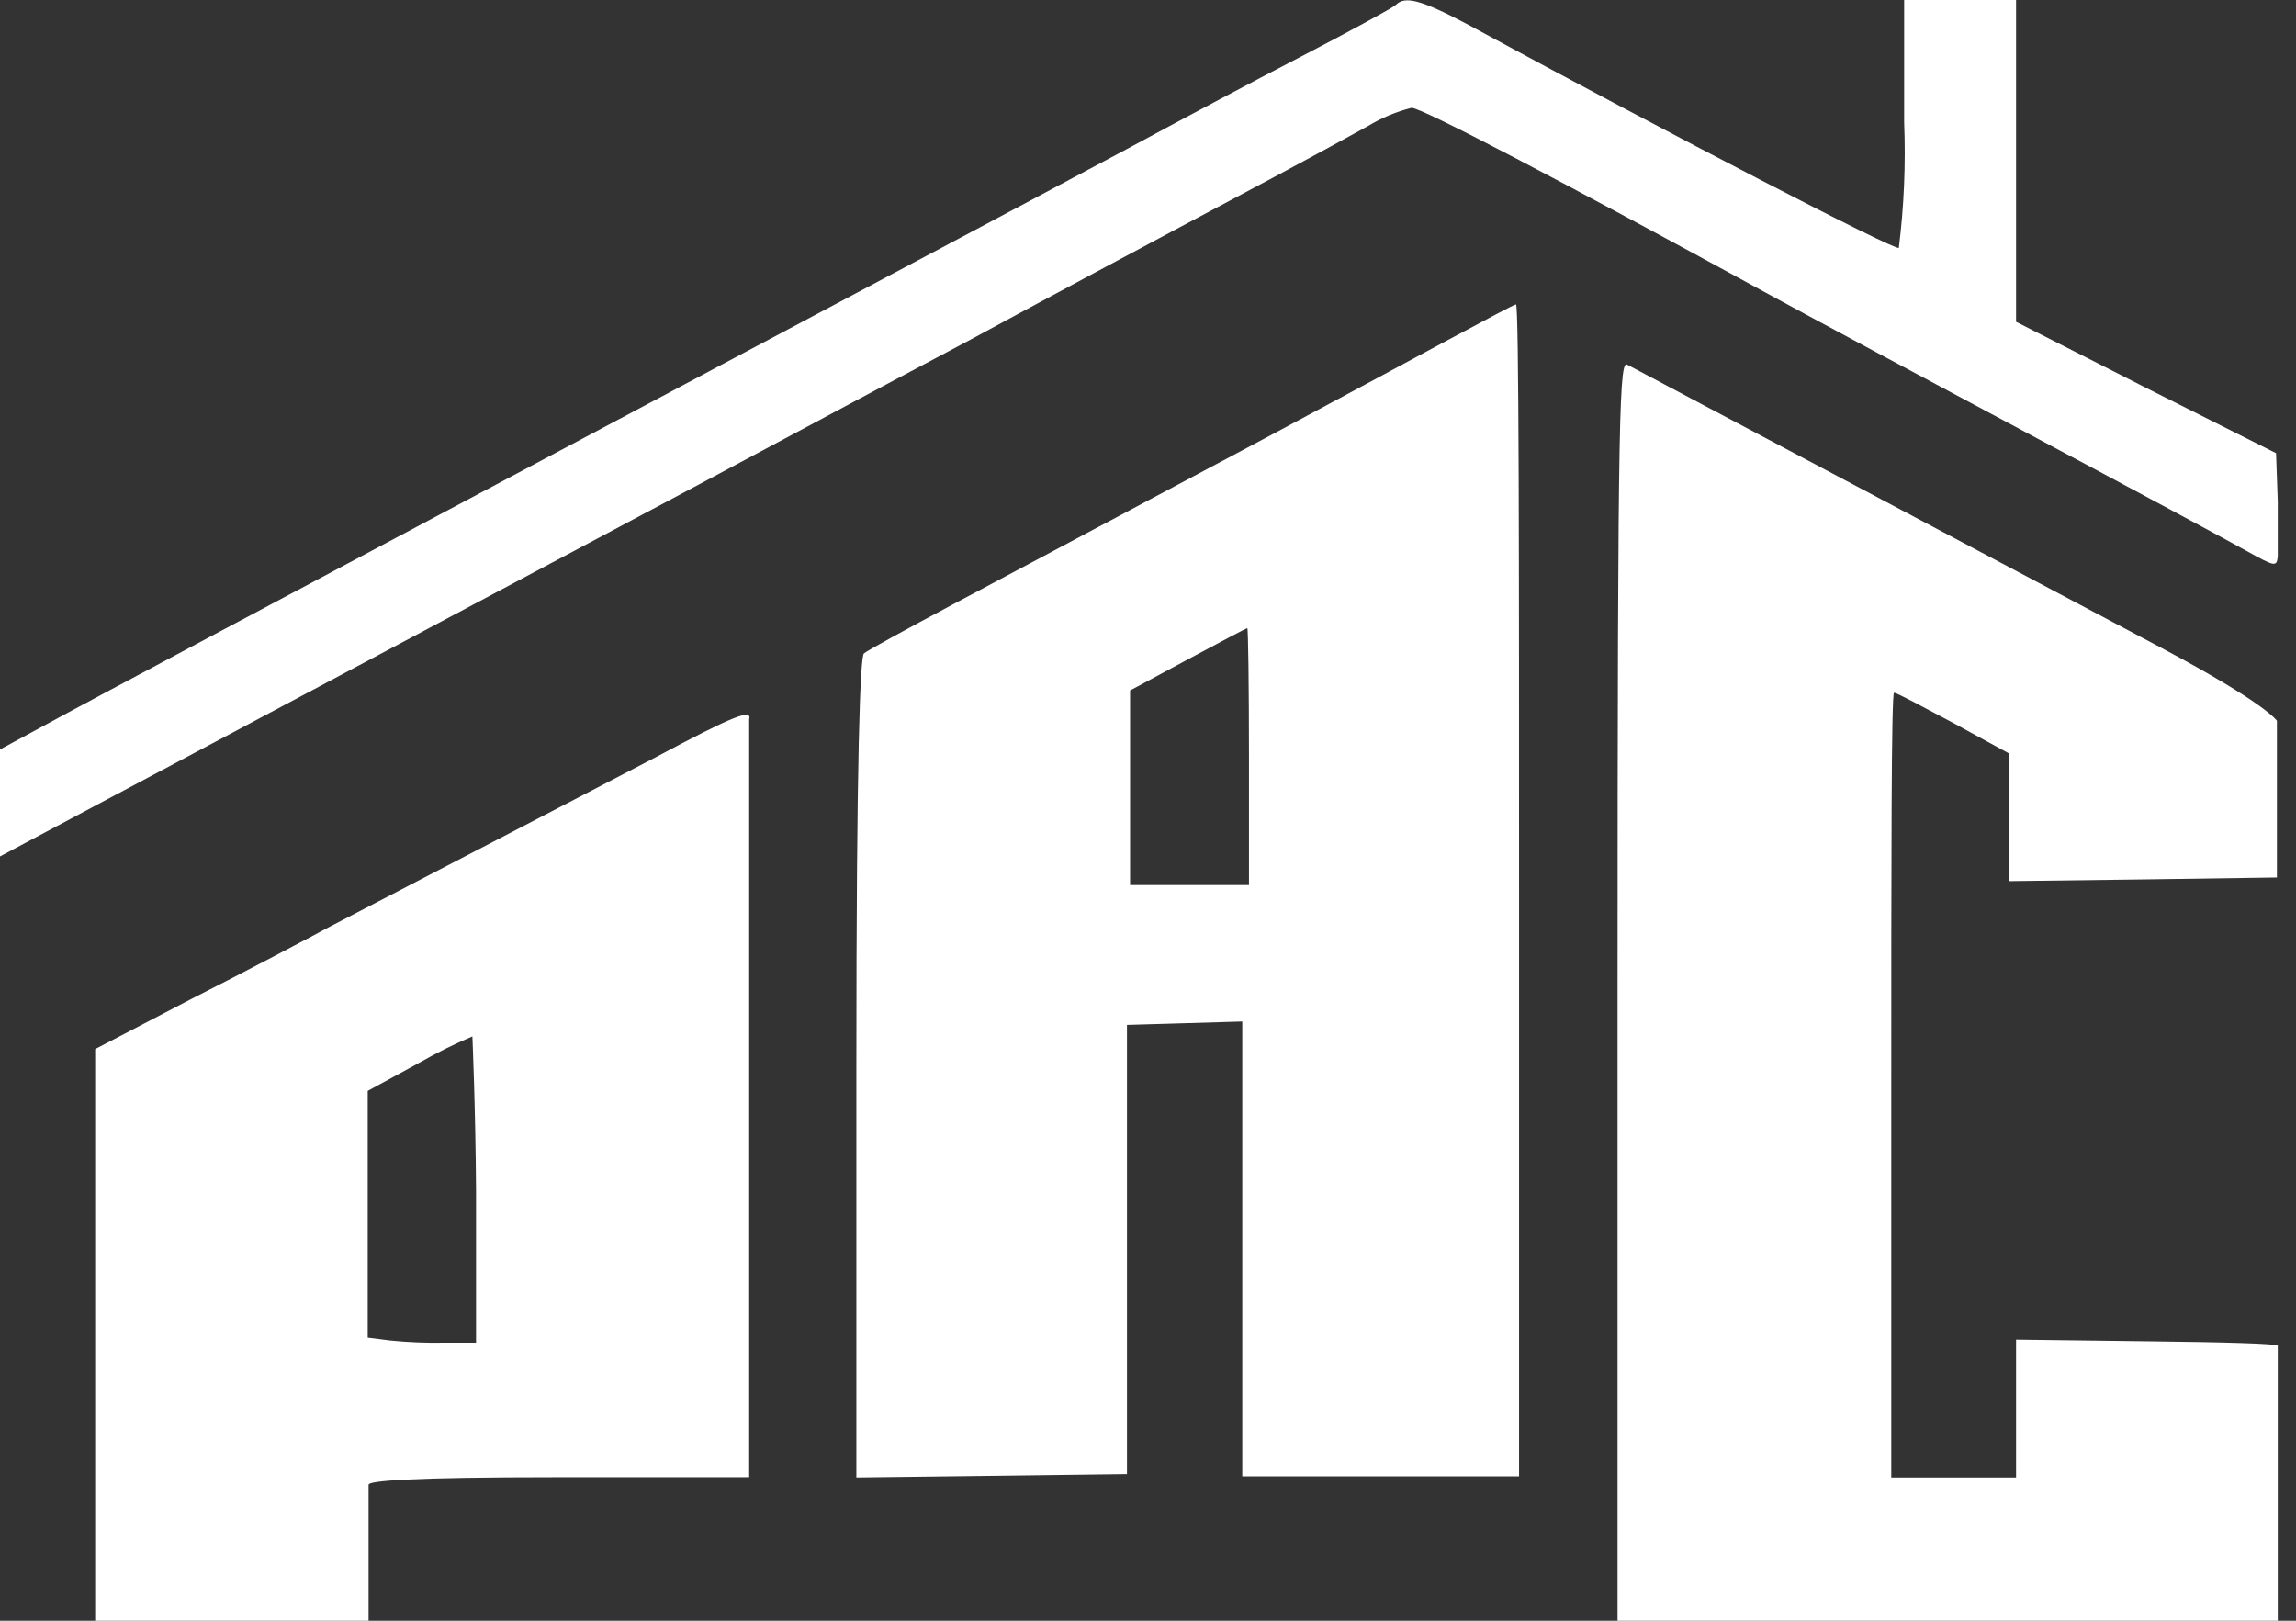 <svg width="51" height="36" viewBox="0 0 51 36" fill="none" xmlns="http://www.w3.org/2000/svg">
<rect x="0" y="0" width="51" height="36" fill="#333333" stroke="none"/>
<path fill-rule="evenodd" clip-rule="evenodd" d="M31.001 0.112C30.932 0.175 29.988 0.692 28.893 1.26C27.799 1.827 26.108 2.726 25.133 3.256L22.093 4.877C16.013 8.108 2.667 15.2 1.486 15.842L0 16.647V19.023L1.616 18.162L15.46 10.796L17.642 9.63L19.687 8.538L21.552 7.547C22.92 6.805 25.406 5.47 28.272 3.948C29.03 3.543 29.981 3.025 30.385 2.8C30.687 2.618 31.014 2.481 31.355 2.395C31.579 2.395 34.563 3.954 39.368 6.58C40.201 7.035 42.756 8.407 45.05 9.63C47.343 10.852 49.513 12.019 49.88 12.225C50.539 12.592 50.57 12.599 50.595 12.355V12.156C50.595 12.156 50.595 11.85 50.595 11.152L50.557 10.066L47.654 8.607L44.782 7.148V0H42.296V2.713C42.333 3.646 42.293 4.581 42.178 5.507C42.084 5.563 37.279 3.081 32.555 0.518C31.567 0 31.206 -0.1 31.001 0.112ZM28.272 9.642L21.136 13.441C20.153 13.965 19.271 14.445 19.19 14.514C19.109 14.582 19.022 16.622 19.022 23.732V32.819L22.024 32.782L25.033 32.744V22.765L26.314 22.728L27.594 22.69V32.794H33.742V19.777C33.742 12.617 33.742 6.761 33.674 6.761C33.605 6.761 31.212 8.071 28.272 9.642ZM35.93 21.979V36H50.595V33.013C50.595 31.366 50.595 29.944 50.595 29.894C50.595 29.844 49.351 29.813 47.723 29.794L44.782 29.757V32.819H42.01V24.087C42.01 19.303 42.01 15.387 42.072 15.387C42.134 15.387 42.694 15.692 43.39 16.06L44.633 16.74V19.572L47.605 19.534L50.576 19.491V16.01C50.576 16.01 50.352 15.636 47.996 14.383L36.16 8.108C35.974 7.965 35.93 8.669 35.93 21.979ZM27.743 16.802V19.659H25.102V15.337L26.388 14.645C27.097 14.264 27.688 13.952 27.706 13.952C27.725 13.952 27.743 15.237 27.743 16.802ZM14.527 16.84L7.329 20.582C6.819 20.857 5.464 21.574 4.258 22.185L2.114 23.302V36H8.187V34.572C8.187 33.786 8.187 33.069 8.187 32.981C8.187 32.894 9.088 32.813 12.395 32.813H16.641V24.443C16.641 19.84 16.641 16.029 16.641 15.979C16.703 15.742 16.324 15.879 14.527 16.84ZM10.574 26.445V29.825H9.872C9.469 29.833 9.066 29.816 8.666 29.776L8.168 29.713V26.975V24.231L9.312 23.607C9.694 23.388 10.088 23.192 10.493 23.021C10.493 23.021 10.562 24.586 10.574 26.445Z" fill="white"/>
</svg>

